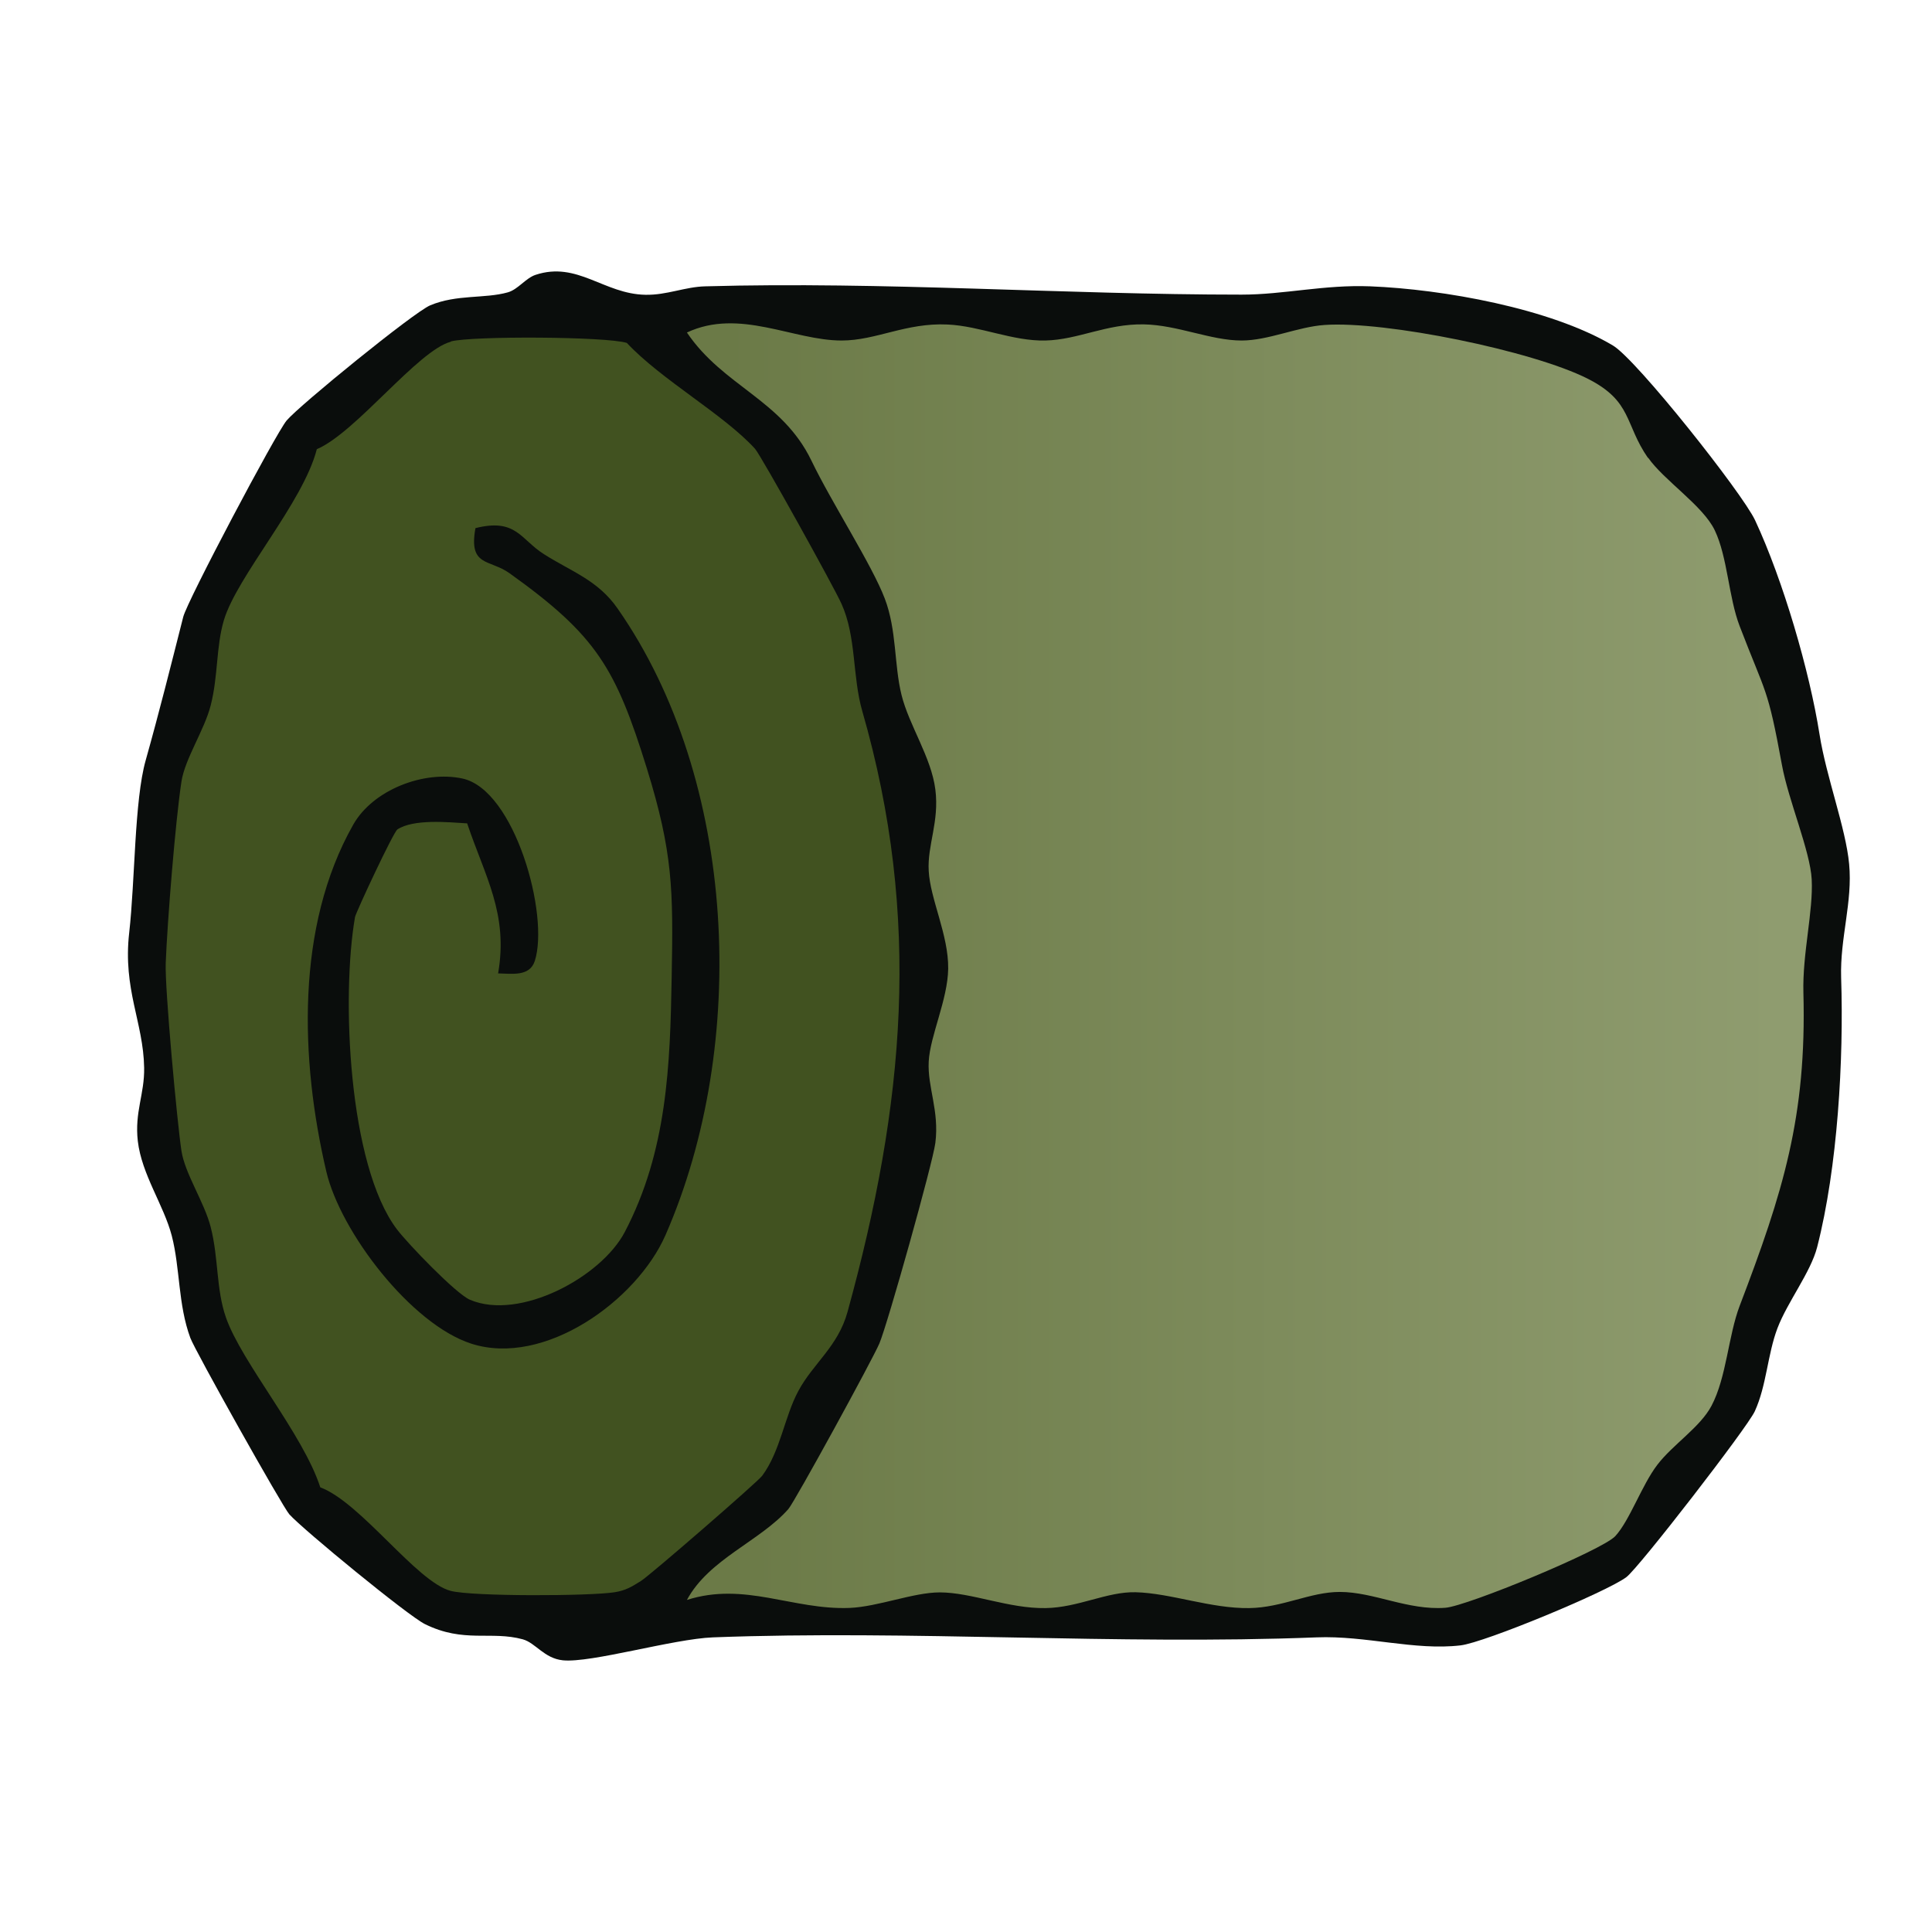<svg xmlns="http://www.w3.org/2000/svg" data-name="fill_roundbalehay" viewBox="0 0 128 128"><defs><linearGradient id="a" x1="679.01" x2="540.01" y1="-612.08" y2="-612.07" gradientTransform="matrix(.5 0 0 .5 -222 370)" gradientUnits="userSpaceOnUse"><stop offset="0" stop-color="#8f9c6f"/><stop offset="1" stop-color="#6b7a47"/></linearGradient></defs><path d="M19.17 100.33c-.45-.5-6.26-10.86-6.56-11.69-.82-2.22-.67-4.6-1.23-6.77-.53-2.03-1.99-4.05-2.25-6.27-.22-1.93.45-3.11.42-4.86-.05-3.02-1.42-5.18-.99-8.95.39-3.44.34-8.75 1.09-11.41.91-3.24 1.66-6.24 2.49-9.51.27-1.07 6.13-12.15 6.85-13.01.85-1.01 8.42-7.17 9.51-7.63 1.76-.74 3.61-.43 5.14-.86.68-.19 1.18-.94 1.84-1.16 2.78-.92 4.52 1.27 7.28 1.32 1.42.03 2.62-.53 3.98-.56 11.82-.33 23.74.55 35.52.55 2.81 0 5.47-.67 8.52-.55 4.8.19 11.93 1.45 16.08 3.92 1.58.94 8.57 9.77 9.42 11.58 1.86 3.99 3.61 10 4.27 14.19.44 2.8 1.74 6.21 1.96 8.58.24 2.52-.61 4.89-.53 7.53.18 5.42-.23 12.56-1.59 17.86-.43 1.67-1.97 3.63-2.63 5.37s-.72 3.8-1.5 5.5c-.5 1.09-7.68 10.37-8.51 10.99-1.31.98-9.38 4.33-10.98 4.52-3.04.36-6.29-.66-9.54-.53-13.31.52-26.89-.5-40 0-2.62.1-8.08 1.71-9.94 1.52-1.24-.13-1.8-1.15-2.65-1.39-2.12-.58-3.9.27-6.49-1.01-1.13-.56-8.06-6.25-8.98-7.27" style="fill:#0a0d0c"/><path d="M109.19 30.32c1.03 1.49 3.65 3.19 4.42 4.82.85 1.78.91 4.43 1.65 6.35 1.75 4.57 1.84 3.96 2.8 9.2.42 2.31 1.87 5.69 1.97 7.57.11 2.12-.62 4.92-.55 7.51.22 8.21-1.35 13.22-4.22 20.74-.76 1.99-.87 4.74-1.87 6.63-.75 1.42-2.56 2.56-3.59 3.91s-1.82 3.67-2.78 4.72c-.85.93-9.83 4.65-11.27 4.75-2.48.18-4.73-1.05-6.99-1.05-1.95 0-3.81 1.04-5.99 1.07-2.54.04-5.2-.99-7.53-1.05-1.89-.05-3.81 1.02-5.97 1.05-2.44.04-4.91-1.04-7.01-1.04-1.74 0-4.08.95-5.98 1.03-3.77.14-6.94-1.75-10.77-.53 1.46-2.71 4.83-3.88 6.72-6.02.43-.49 5.58-9.91 6.03-10.97.55-1.3 3.53-11.92 3.71-13.29.27-2.15-.53-3.68-.44-5.39s1.26-4.1 1.29-6.15c.03-2.23-1.19-4.6-1.29-6.48-.1-1.71.71-3.25.44-5.39s-1.74-4.25-2.24-6.26-.31-4.29-1.11-6.39c-.85-2.24-3.53-6.37-4.86-9.14-1.95-4.04-5.83-4.91-8.25-8.49 3.48-1.63 7.03.53 10.25.53 2.29 0 4.26-1.19 7.02-1.06 2.16.1 4.31 1.11 6.48 1.06s4.03-1.11 6.51-1.07c2.25.04 4.44 1.07 6.49 1.07 1.77 0 3.72-.91 5.5-1.03 4-.28 13.76 1.7 17.43 3.56 2.97 1.5 2.43 3 4 5.26Z" style="fill:url(#a)"/><path d="M29.87 22.62c1.41-.37 10.3-.33 11.66.1 2.28 2.44 6.41 4.73 8.49 7.01.4.44 5.26 9.21 5.73 10.27 1 2.22.71 4.8 1.38 7.12 3.95 13.71 2.8 26.09-.98 39.8-.63 2.29-2.28 3.41-3.26 5.24-.92 1.71-1.18 3.97-2.39 5.61-.32.43-7.45 6.61-8.03 6.97-.61.38-1 .63-1.75.75-1.65.26-9.4.29-10.86-.09-2.26-.59-5.94-5.85-8.64-6.86-1.13-3.51-5.21-8.27-6.25-11.25-.66-1.89-.48-3.92-1.01-5.99-.42-1.65-1.71-3.54-1.94-5.06-.28-1.84-1.11-10.79-1.04-12.45.11-2.78.64-9.36 1.04-12 .23-1.52 1.52-3.41 1.94-5.06.5-1.96.35-3.87.87-5.63.87-2.93 5.25-7.79 6.16-11.34 2.59-1.1 6.7-6.55 8.88-7.12Z" style="fill:#415220"/><path d="M33 64.5c.69-3.97-.87-6.43-2.05-9.95-1.29-.08-3.54-.3-4.62.4-.27.18-2.75 5.49-2.81 5.81-.91 5.25-.45 16.43 2.78 20.69.73.96 3.9 4.26 4.83 4.66 3.29 1.41 8.69-1.49 10.26-4.48 2.81-5.36 3.01-11.05 3.11-16.89.11-5.82.08-8.26-1.65-13.85-2.06-6.63-3.33-8.79-9.09-12.91-1.32-.95-2.73-.41-2.26-2.99 2.7-.68 2.99.75 4.53 1.72 1.82 1.16 3.58 1.72 4.89 3.61 7.94 11.37 8.7 28.88 3.17 41.51-1.91 4.35-8.04 8.75-12.87 7.19-3.99-1.29-8.66-7.4-9.6-11.4-1.73-7.39-2.04-16.23 1.78-22.98 1.31-2.32 4.69-3.61 7.24-3.06 3.47.75 5.77 9.06 4.79 12.09-.34 1.04-1.5.84-2.43.82Z" style="fill:#0a0d0c"/></svg>